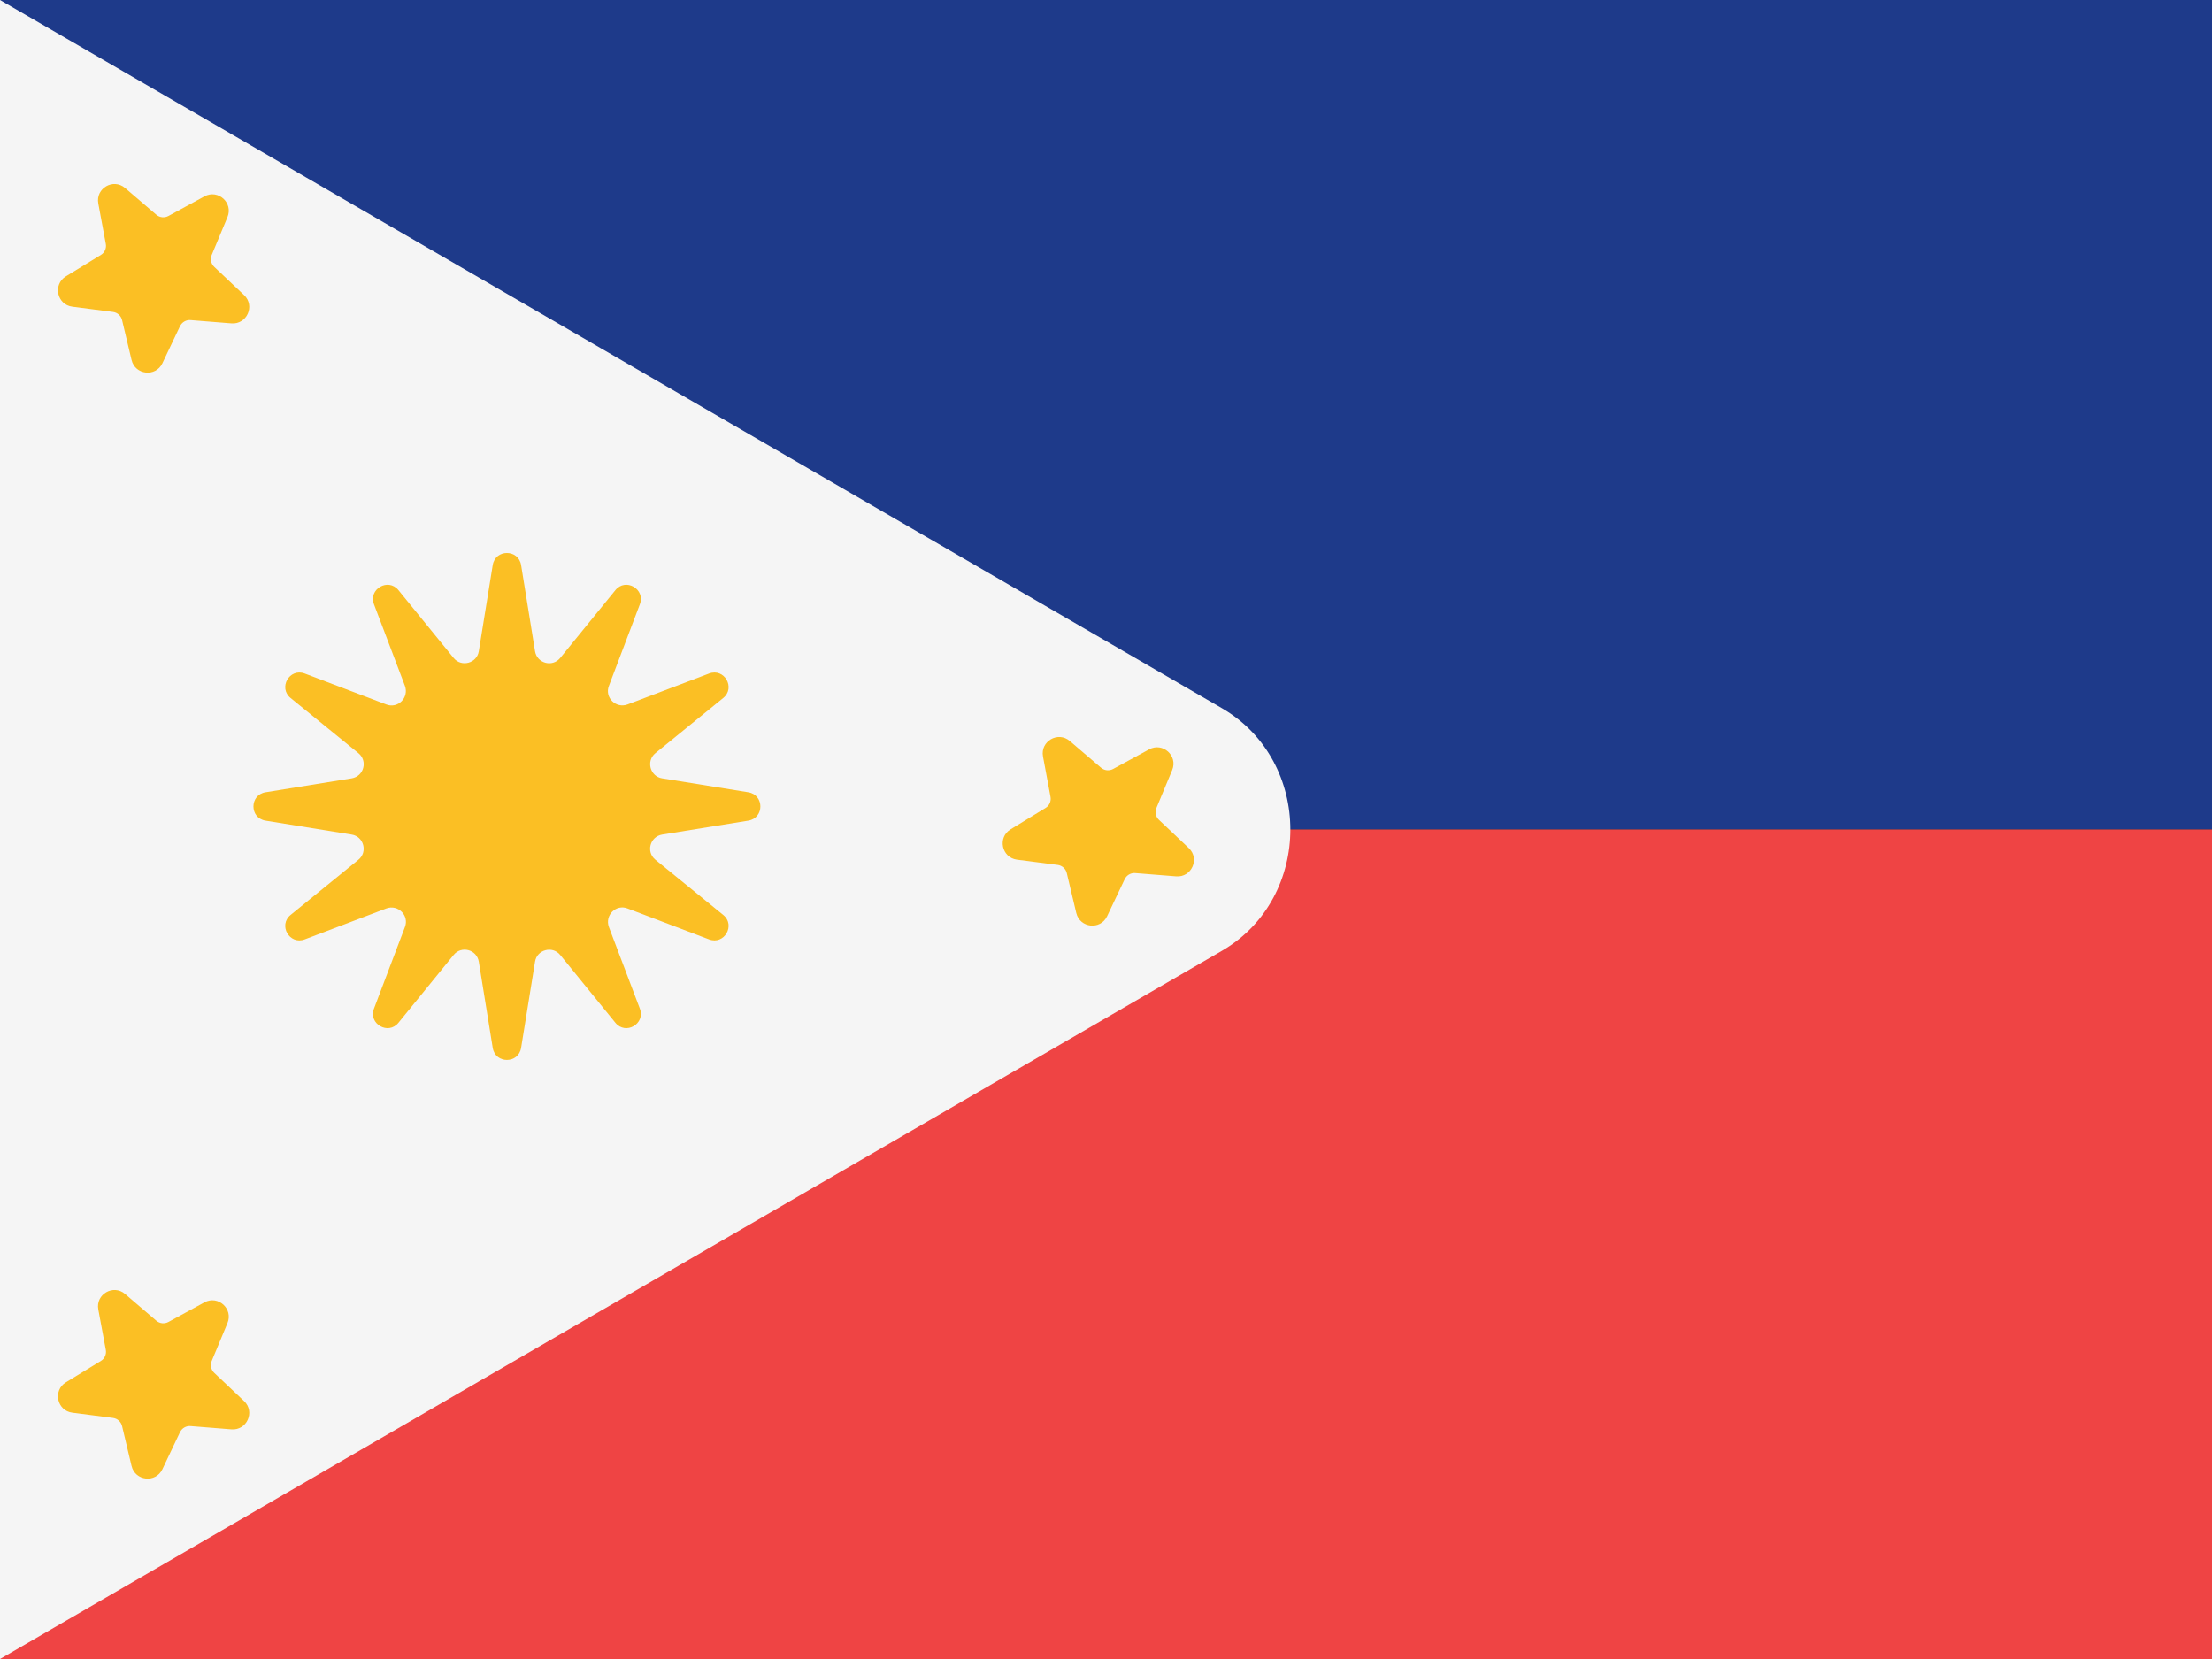<svg width="48" height="36" viewBox="0 0 48 36" fill="none" xmlns="http://www.w3.org/2000/svg">
<rect x="0" y="0" width="48" height="36" fill="#333333" stroke="none"/>
<g clip-path="url(#clip0_98_2882)">
<path d="M0 0H48V18H0V0Z" fill="#1E3A8A"/>
<path d="M0 18H48V36H0V18Z" fill="#EF4444"/>
<path d="M26.519 20.63C28.494 19.48 28.494 16.52 26.519 15.37L0 0V36L26.519 20.63Z" fill="#F5F5F5"/>
<path fill-rule="evenodd" clip-rule="evenodd" d="M11.308 12.263L11.61 14.131C11.654 14.397 11.989 14.486 12.158 14.276L13.354 12.806C13.575 12.533 14.01 12.782 13.885 13.113L13.213 14.884C13.116 15.134 13.362 15.38 13.616 15.287L15.387 14.615C15.718 14.49 15.967 14.925 15.694 15.146L14.224 16.342C14.014 16.511 14.107 16.85 14.369 16.89L16.237 17.192C16.588 17.248 16.588 17.752 16.237 17.808L14.369 18.11C14.103 18.154 14.014 18.489 14.224 18.658L15.694 19.854C15.967 20.075 15.718 20.51 15.387 20.385L13.616 19.713C13.366 19.616 13.12 19.862 13.213 20.116L13.885 21.887C14.01 22.218 13.575 22.467 13.354 22.194L12.158 20.724C11.989 20.514 11.65 20.607 11.61 20.869L11.308 22.737C11.252 23.088 10.748 23.088 10.692 22.737L10.39 20.869C10.346 20.603 10.011 20.514 9.842 20.724L8.646 22.194C8.425 22.467 7.99 22.218 8.115 21.887L8.787 20.116C8.884 19.866 8.638 19.62 8.384 19.713L6.612 20.385C6.282 20.51 6.033 20.075 6.306 19.854L7.776 18.658C7.986 18.489 7.893 18.15 7.631 18.11L5.763 17.808C5.412 17.752 5.412 17.248 5.763 17.192L7.631 16.89C7.897 16.846 7.986 16.511 7.776 16.342L6.306 15.146C6.033 14.925 6.282 14.49 6.612 14.615L8.384 15.287C8.634 15.384 8.88 15.138 8.787 14.884L8.115 13.113C7.99 12.782 8.425 12.533 8.646 12.806L9.842 14.276C10.011 14.486 10.35 14.393 10.39 14.131L10.692 12.263C10.748 11.912 11.252 11.912 11.308 12.263Z" fill="#FBBF24"/>
<path d="M2.715 4.08L3.392 4.659C3.465 4.722 3.569 4.733 3.654 4.687L4.436 4.261C4.732 4.1 5.065 4.4 4.936 4.711L4.594 5.533C4.557 5.622 4.579 5.724 4.649 5.791L5.296 6.403C5.541 6.634 5.358 7.044 5.022 7.017L4.135 6.946C4.039 6.938 3.948 6.991 3.906 7.078L3.524 7.882C3.38 8.186 2.934 8.139 2.855 7.812L2.649 6.946C2.626 6.852 2.549 6.782 2.453 6.769L1.569 6.655C1.235 6.611 1.142 6.172 1.429 5.997L2.189 5.532C2.271 5.482 2.314 5.386 2.296 5.292L2.133 4.416C2.071 4.085 2.46 3.861 2.715 4.08Z" fill="#FBBF24"/>
<path d="M2.715 28.08L3.392 28.659C3.465 28.722 3.569 28.733 3.654 28.687L4.436 28.261C4.732 28.1 5.065 28.4 4.936 28.711L4.594 29.533C4.557 29.622 4.579 29.724 4.649 29.791L5.296 30.403C5.541 30.634 5.358 31.044 5.022 31.017L4.135 30.946C4.039 30.938 3.948 30.991 3.906 31.078L3.524 31.882C3.38 32.186 2.934 32.139 2.855 31.812L2.649 30.946C2.626 30.852 2.549 30.782 2.453 30.769L1.569 30.655C1.235 30.611 1.142 30.172 1.429 29.997L2.189 29.532C2.271 29.482 2.314 29.386 2.296 29.291L2.133 28.416C2.071 28.085 2.46 27.861 2.715 28.08Z" fill="#FBBF24"/>
<path d="M23.215 16.08L23.892 16.659C23.965 16.722 24.069 16.733 24.154 16.687L24.936 16.261C25.232 16.1 25.565 16.4 25.436 16.711L25.094 17.533C25.057 17.622 25.079 17.724 25.149 17.791L25.796 18.403C26.041 18.634 25.858 19.044 25.522 19.017L24.635 18.946C24.538 18.938 24.448 18.991 24.406 19.078L24.024 19.882C23.88 20.186 23.434 20.139 23.355 19.812L23.149 18.946C23.126 18.852 23.049 18.782 22.953 18.769L22.069 18.655C21.735 18.611 21.642 18.172 21.929 17.997L22.689 17.532C22.771 17.482 22.814 17.386 22.796 17.291L22.633 16.416C22.571 16.085 22.96 15.861 23.215 16.08Z" fill="#FBBF24"/>
</g>
<defs>
<clipPath id="clip0_98_2882">
<rect width="48" height="36" fill="white"/>
</clipPath>
</defs>
</svg>

